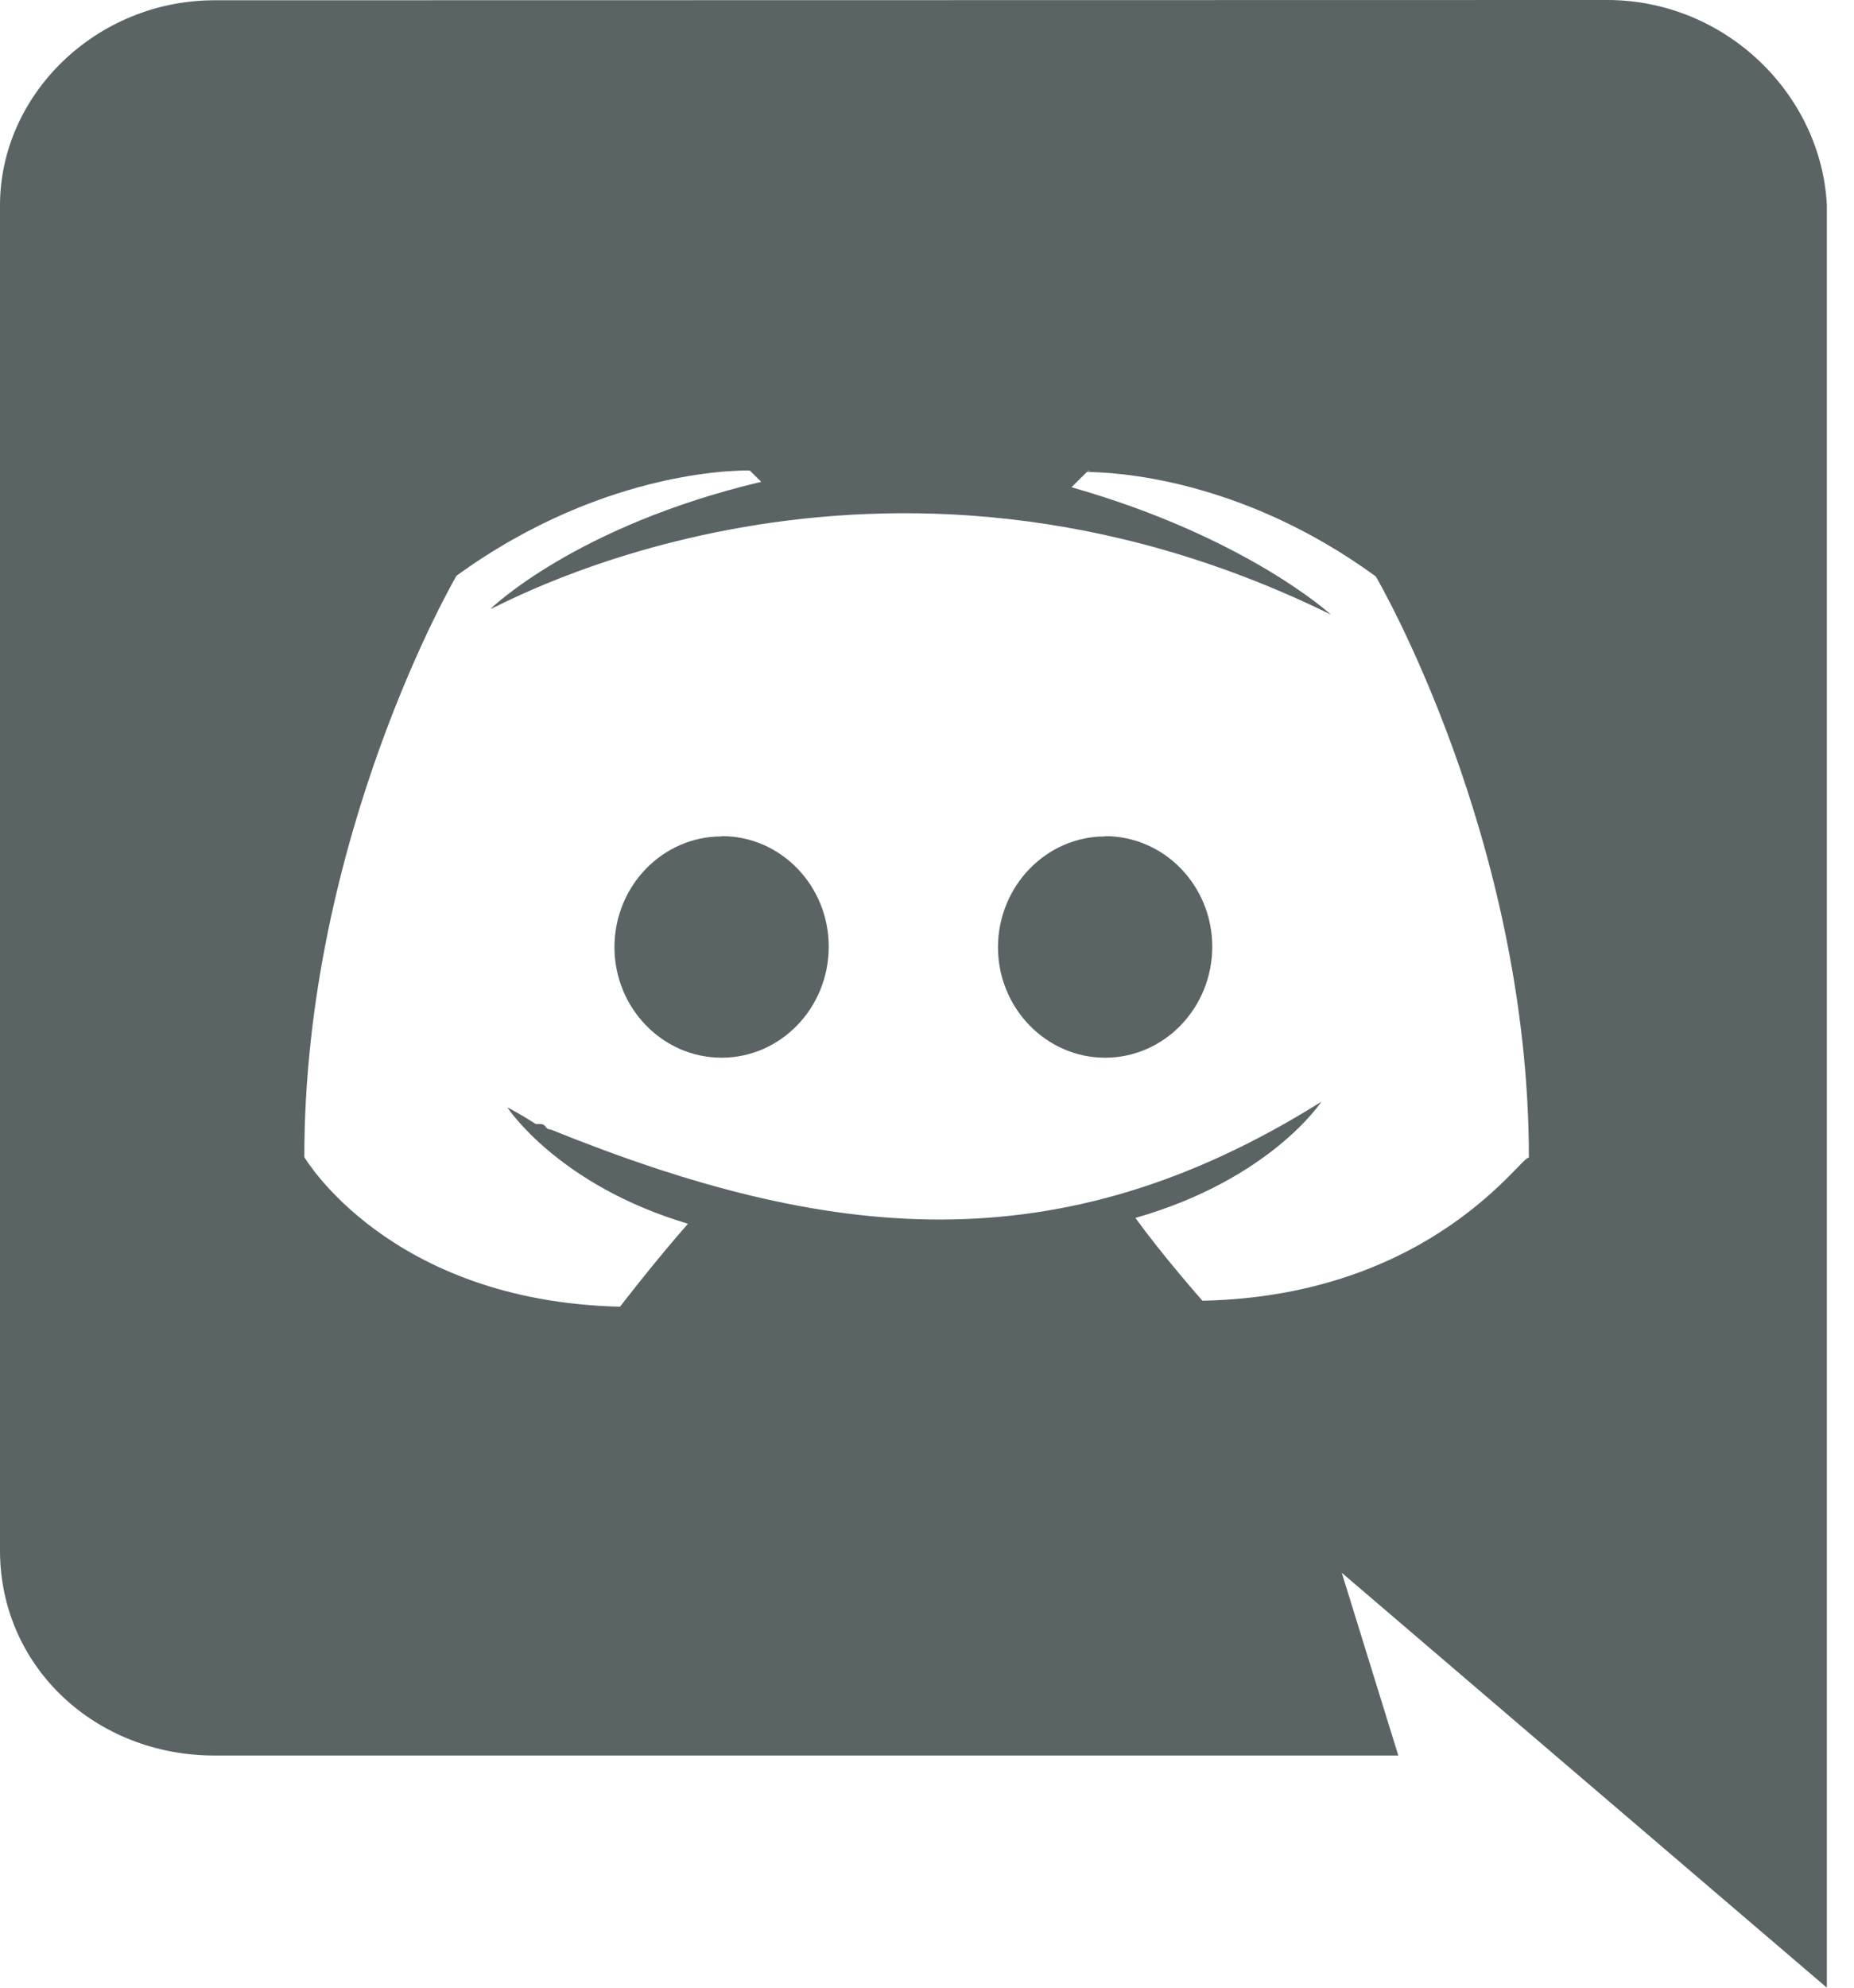 <svg width="14" height="15" viewBox="0 0 14 15" fill="none" xmlns="http://www.w3.org/2000/svg">
<path d="M1.618 13.248H10.559L10.132 11.869C10.195 11.924 13.795 15 13.795 15V1.547C13.752 0.711 13.03 0 12.135 0L1.621 0.002C0.726 0.002 0 0.714 0 1.55V11.7C0 12.582 0.725 13.248 1.618 13.248ZM8.232 3.552L8.211 3.559L8.219 3.552H8.232ZM3.447 4.345C4.596 3.511 5.662 3.551 5.662 3.551L5.748 3.636C4.341 3.97 3.703 4.596 3.703 4.596C3.769 4.582 6.609 2.949 10.05 4.638C10.05 4.638 9.411 4.052 8.091 3.677L8.207 3.562C8.39 3.563 9.356 3.597 10.389 4.35C10.389 4.35 11.545 6.319 11.545 8.738C11.507 8.691 10.828 9.779 9.08 9.816C9.08 9.816 8.784 9.482 8.574 9.191C9.596 8.899 9.978 8.314 9.978 8.314C7.989 9.562 6.245 9.367 4.159 8.524C4.139 8.524 4.13 8.515 4.12 8.505V8.501C4.11 8.492 4.102 8.482 4.082 8.482H4.045C3.917 8.399 3.831 8.357 3.831 8.357C3.831 8.357 4.213 8.943 5.195 9.235C4.937 9.528 4.682 9.861 4.682 9.861C2.935 9.82 2.298 8.732 2.298 8.732C2.298 6.31 3.447 4.345 3.447 4.345Z" fill="#5B6464"/>
<path d="M8.345 7.982C8.791 7.982 9.154 7.607 9.154 7.144C9.154 6.685 8.793 6.31 8.345 6.31V6.312C7.901 6.312 7.537 6.686 7.536 7.148C7.536 7.607 7.899 7.982 8.345 7.982Z" fill="#5B6464"/>
<path d="M5.449 7.982C5.895 7.982 6.258 7.607 6.258 7.144C6.258 6.685 5.897 6.31 5.452 6.31L5.449 6.312C5.003 6.312 4.64 6.686 4.64 7.148C4.64 7.607 5.003 7.982 5.449 7.982Z" fill="#5B6464"/>
</svg>
